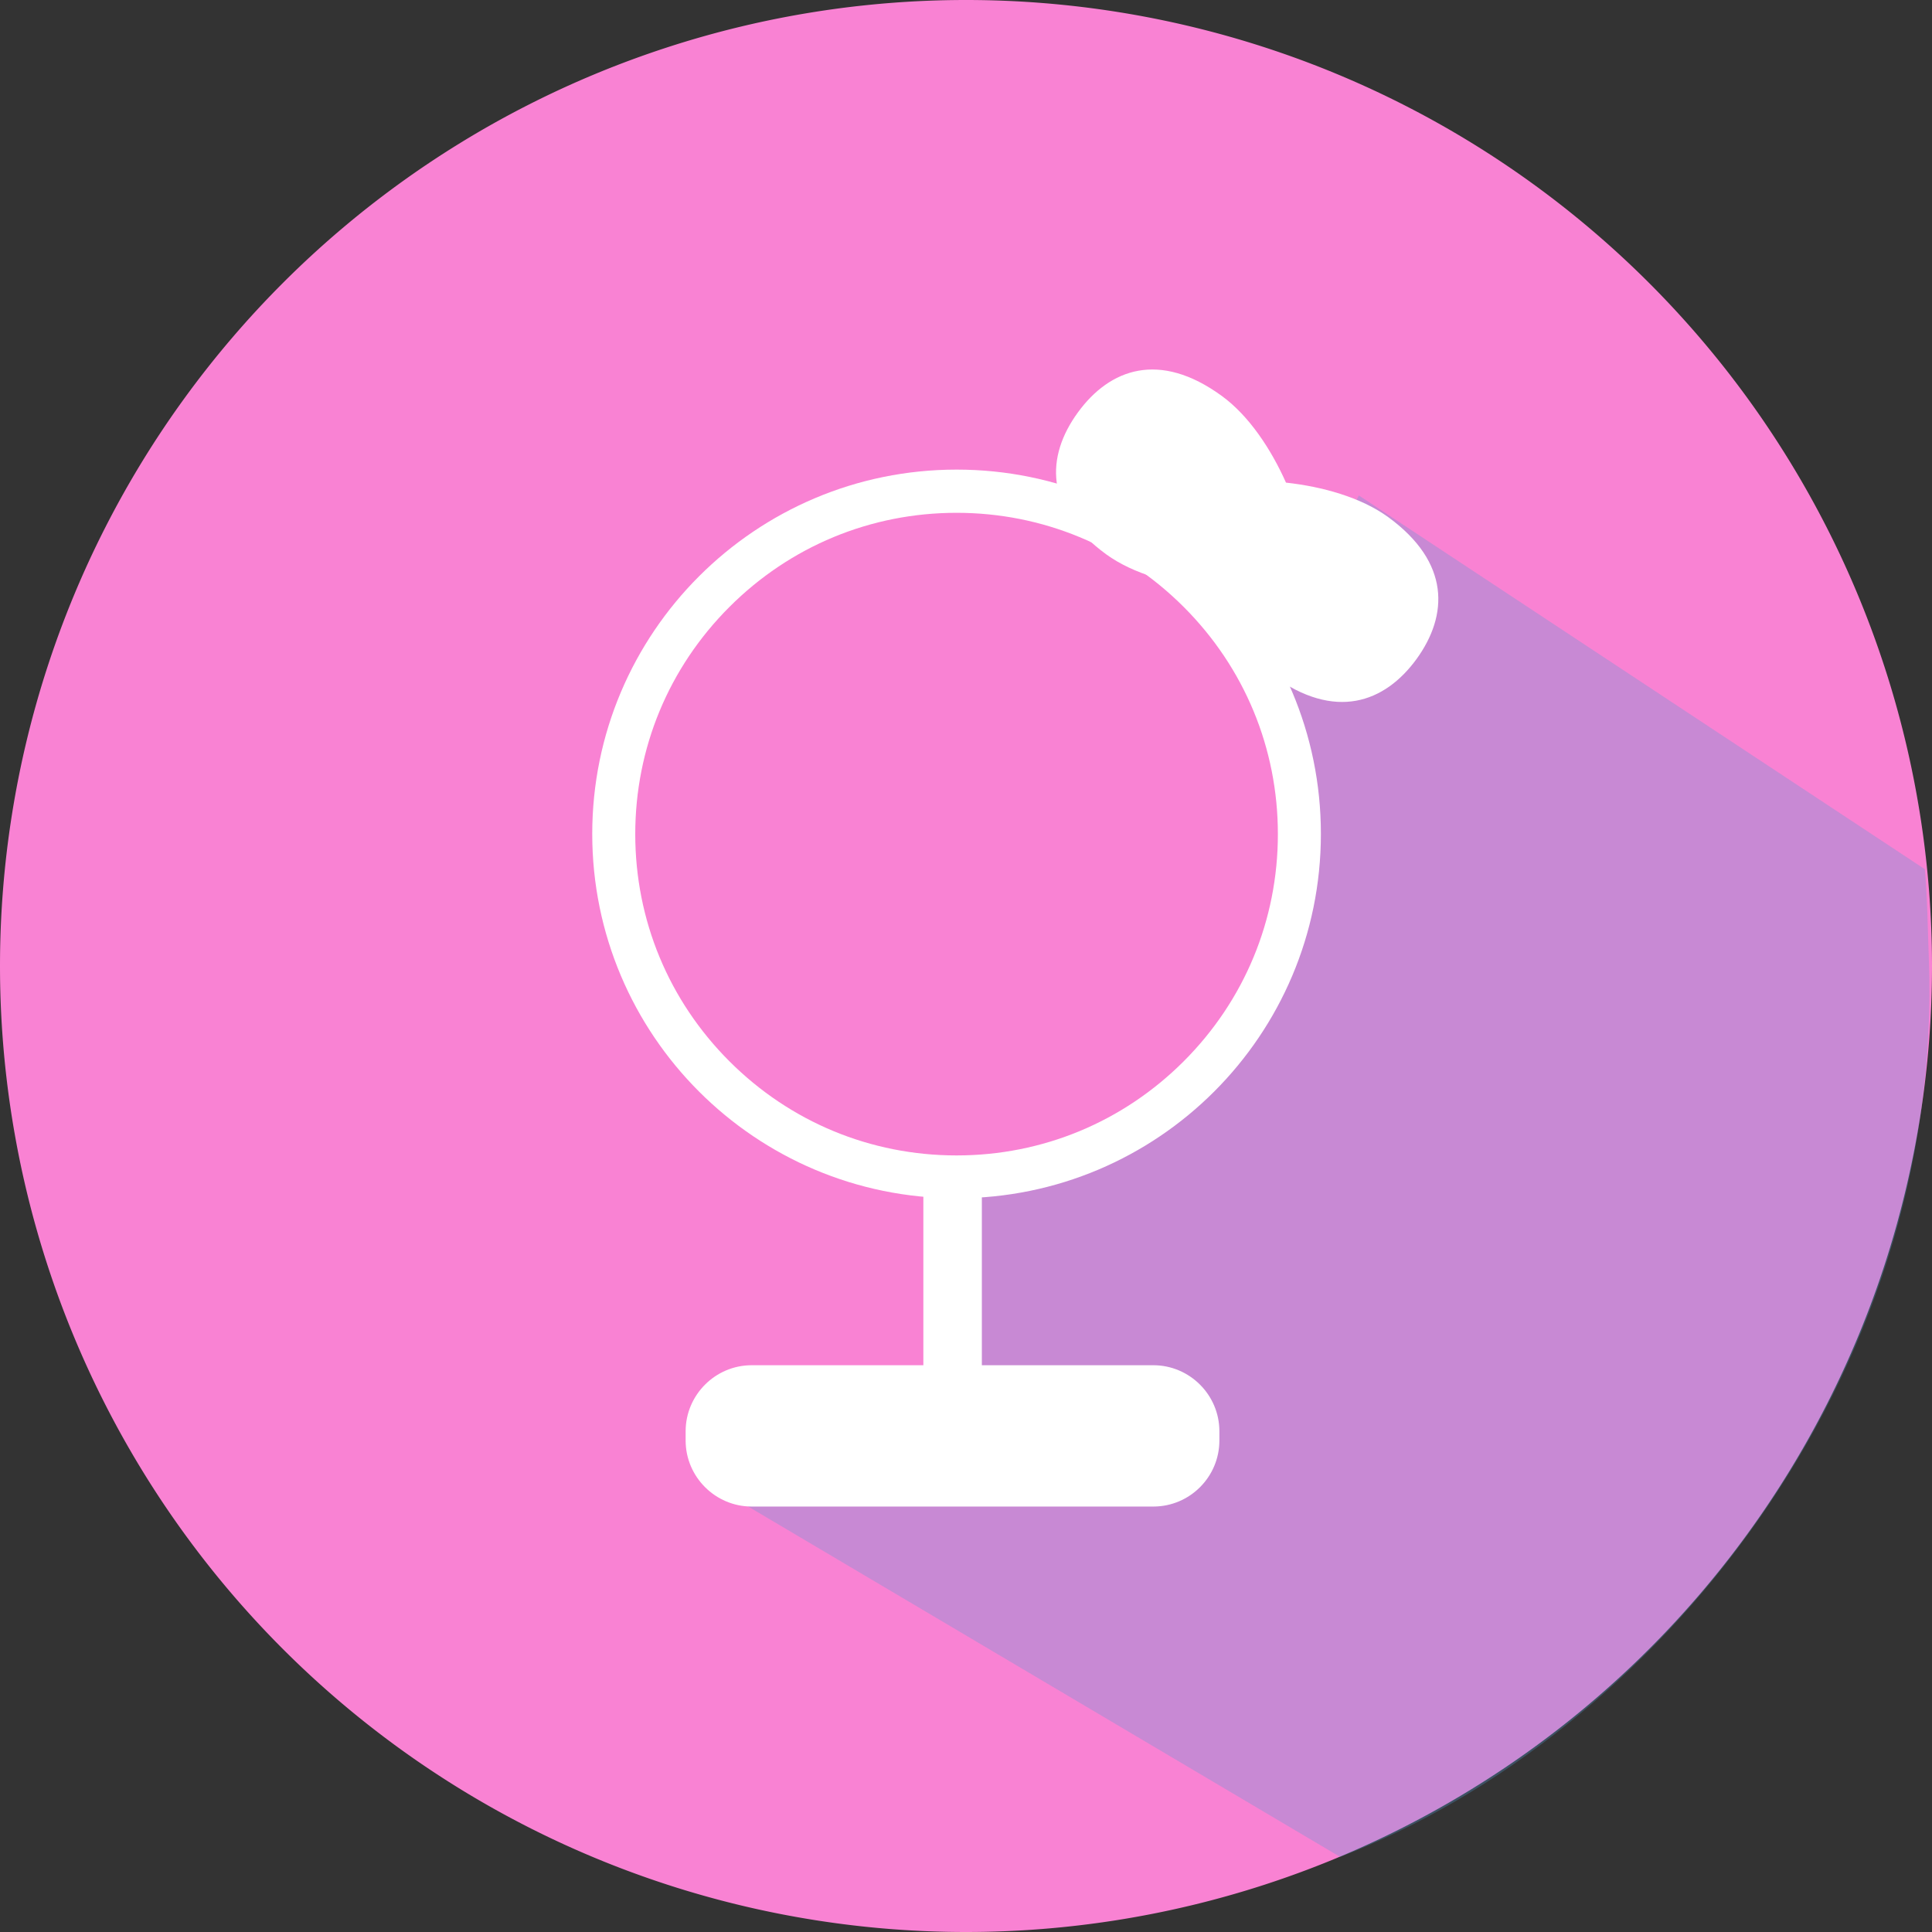 <?xml version="1.0" standalone="no"?><!DOCTYPE svg PUBLIC "-//W3C//DTD SVG 1.1//EN" "http://www.w3.org/Graphics/SVG/1.1/DTD/svg11.dtd"><svg t="1555588613094" class="icon" style="" viewBox="0 0 1024 1024" version="1.1" xmlns="http://www.w3.org/2000/svg" p-id="1227" id="mx_n_1555588613096" xmlns:xlink="http://www.w3.org/1999/xlink" width="128" height="128"><rect x="0" y="0" width="1024" height="1024" fill="#333333" stroke="none"/><defs><style type="text/css"></style></defs><path d="M512 512m-512 0a512 512 0 1 0 1024 0 512 512 0 1 0-1024 0Z" fill="#F982D3" p-id="1228" data-spm-anchor-id="a313x.7781069.0.i1" class="selected"></path><path d="M1022.3 507.3c-0.6-15.7-0.7-31.2-2.1-46.6l-300-198.1-48.9 100.2 22.1 95.8-57.6 114.1-129.8 59 17.1 126.7-136 34.5 323.2 191.3c166.1-64.1 320.5-252.7 312-476.9z" fill="#549BD6" opacity=".3" p-id="1229"></path><path d="M489.4 625.1h31v163.7h-31z" fill="#FFFFFF" p-id="1230"></path><path d="M507 271.8c45.5 0 88.2 17.7 120.4 49.9s49.9 74.9 49.9 120.4-17.7 88.2-49.9 120.4-74.9 49.9-120.4 49.9-88.2-17.7-120.4-49.9-49.9-74.9-49.9-120.4 17.7-88.2 49.9-120.4 74.9-49.9 120.4-49.9m0-22.9c-106.6 0-193.1 86.5-193.1 193.1S400.4 635.1 507 635.1 700.1 548.7 700.1 442 613.7 248.9 507 248.9z" fill="#FFFFFF" p-id="1231"></path><path d="M735.8 274.1c-14.6-10.6-35.1-16.2-54.2-18.3-7.8-17.5-19.5-35.4-34.1-46-33-24-59.3-14.4-76.2 8.8-16.9 23.2-18 51.1 15 75.2 14.6 10.6 35.3 16 54.5 17.9 7.7 17.7 19.2 35.8 33.8 46.4 33 24 59.3 14.4 76.2-8.8 16.8-23.2 18-51.1-15-75.2zM611.3 798.5H398.4c-19.2 0-35-15.7-35-35v-4.9c0-19.2 15.7-35 35-35h212.9c19.2 0 35 15.7 35 35v4.9c0 19.3-15.7 35-35 35z" fill="#FFFFFF" p-id="1232"></path></svg>